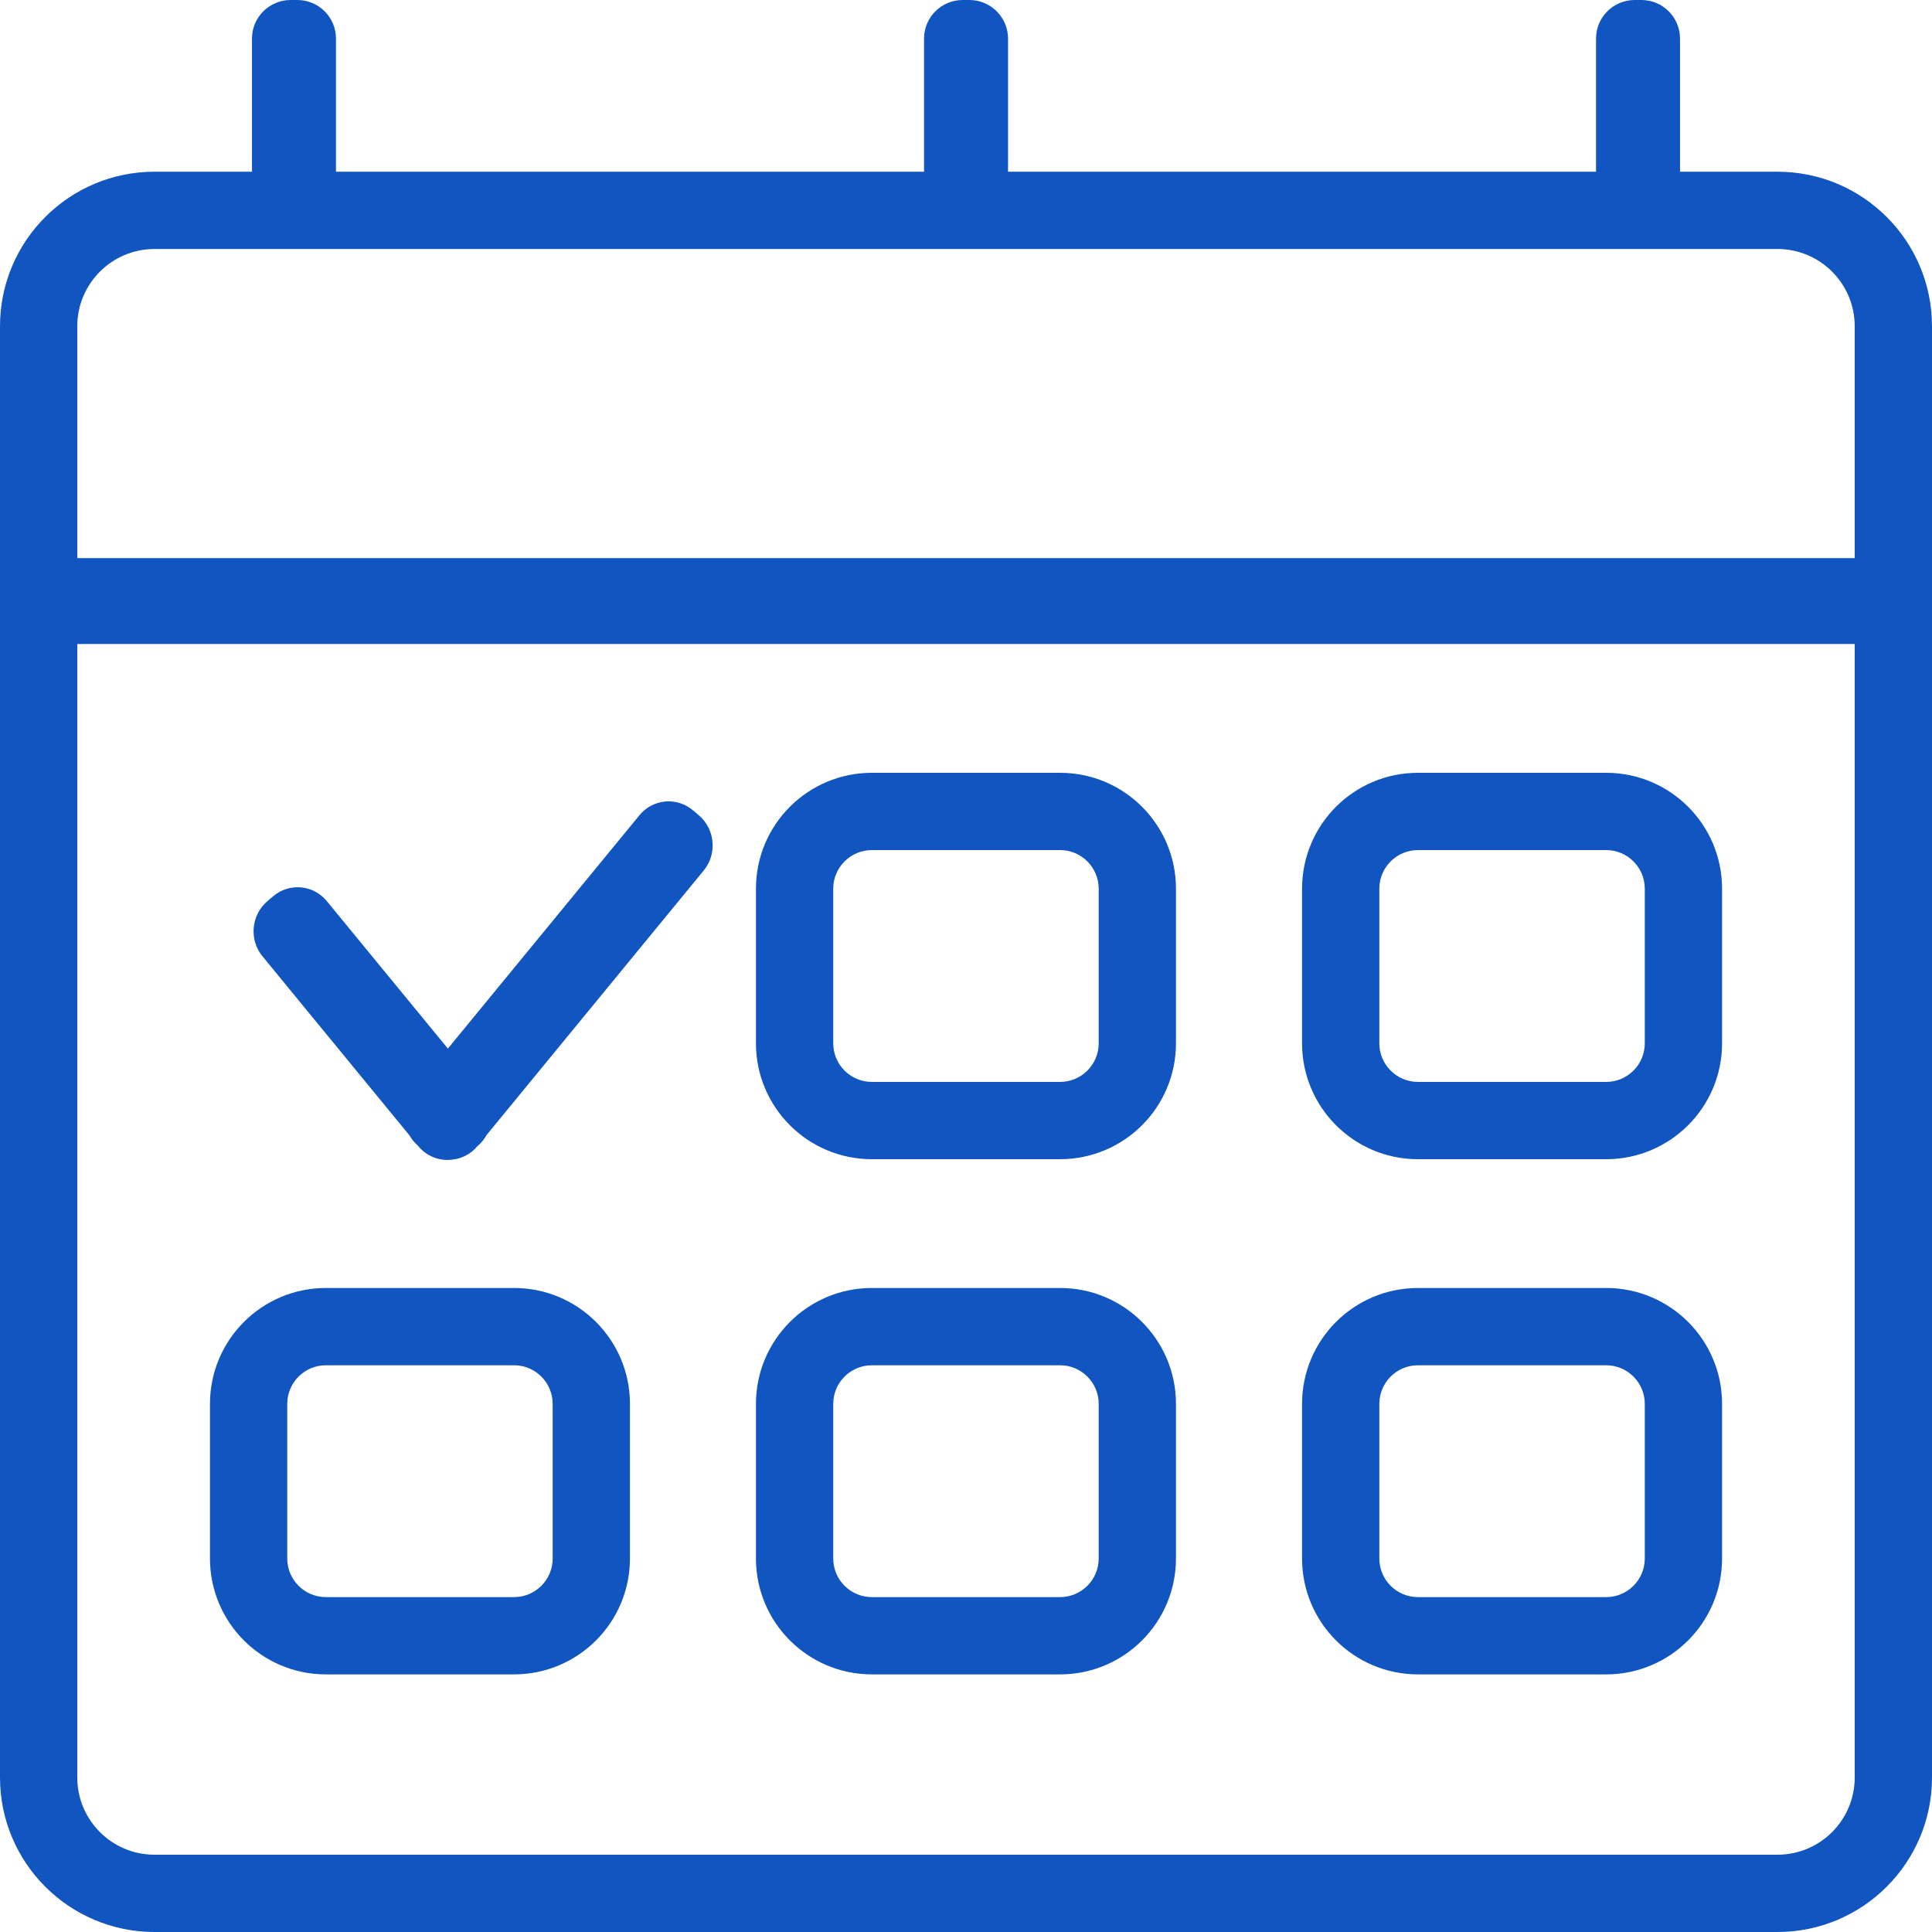 <svg width="50" height="50" viewBox="0 0 50 50" fill="none" xmlns="http://www.w3.org/2000/svg">
<g clip-path="url(#clip0_15_10177)">
<path fill-rule="evenodd" clip-rule="evenodd" d="M6.521 1C6.521 0.448 6.969 0 7.521 0H7.695C8.248 0 8.695 0.448 8.695 1V4.444H23.914V1C23.914 0.448 24.362 0 24.914 0H25.088C25.64 0 26.088 0.448 26.088 1V4.444H41.305V1C41.305 0.448 41.752 0 42.305 0H42.479C43.031 0 43.479 0.448 43.479 1V4.444H46C48.209 4.444 50 6.235 50 8.444V46C50 48.209 48.209 50 46 50H4C1.791 50 0 48.209 0 46V8.444C0 6.235 1.791 4.444 4 4.444H6.521V1ZM46 6.444H4C2.895 6.444 2 7.34 2 8.444V14.444H48V8.444C48 7.34 47.105 6.444 46 6.444ZM48 16.667H2V46C2 47.105 2.895 48 4 48H46C47.105 48 48 47.105 48 46V16.667ZM27.434 22H22.564C22.012 22 21.564 22.448 21.564 23V27C21.564 27.552 22.012 28 22.564 28H27.434C27.986 28 28.434 27.552 28.434 27V23C28.434 22.448 27.986 22 27.434 22ZM22.564 20C20.908 20 19.564 21.343 19.564 23V27C19.564 28.657 20.908 30 22.564 30H27.434C29.091 30 30.434 28.657 30.434 27V23C30.434 21.343 29.091 20 27.434 20H22.564ZM22.564 35.333H27.434C27.986 35.333 28.434 35.781 28.434 36.333V40.333C28.434 40.886 27.986 41.333 27.434 41.333H22.564C22.012 41.333 21.564 40.886 21.564 40.333V36.333C21.564 35.781 22.012 35.333 22.564 35.333ZM19.564 36.333C19.564 34.676 20.908 33.333 22.564 33.333H27.434C29.091 33.333 30.434 34.676 30.434 36.333V40.333C30.434 41.99 29.091 43.333 27.434 43.333H22.564C20.908 43.333 19.564 41.99 19.564 40.333V36.333ZM13.303 35.333H8.434C7.881 35.333 7.434 35.781 7.434 36.333V40.333C7.434 40.886 7.881 41.333 8.434 41.333H13.303C13.855 41.333 14.303 40.886 14.303 40.333V36.333C14.303 35.781 13.855 35.333 13.303 35.333ZM8.434 33.333C6.777 33.333 5.434 34.676 5.434 36.333V40.333C5.434 41.99 6.777 43.333 8.434 43.333H13.303C14.96 43.333 16.303 41.99 16.303 40.333V36.333C16.303 34.676 14.96 33.333 13.303 33.333H8.434ZM36.697 22H41.567C42.119 22 42.567 22.448 42.567 23V27C42.567 27.552 42.119 28 41.567 28H36.697C36.145 28 35.697 27.552 35.697 27V23C35.697 22.448 36.145 22 36.697 22ZM33.697 23C33.697 21.343 35.04 20 36.697 20H41.567C43.224 20 44.567 21.343 44.567 23V27C44.567 28.657 43.224 30 41.567 30H36.697C35.04 30 33.697 28.657 33.697 27V23ZM41.567 35.333H36.697C36.145 35.333 35.697 35.781 35.697 36.333V40.333C35.697 40.886 36.145 41.333 36.697 41.333H41.567C42.119 41.333 42.567 40.886 42.567 40.333V36.333C42.567 35.781 42.119 35.333 41.567 35.333ZM36.697 33.333C35.04 33.333 33.697 34.676 33.697 36.333V40.333C33.697 41.99 35.04 43.333 36.697 43.333H41.567C43.224 43.333 44.567 41.99 44.567 40.333V36.333C44.567 34.676 43.224 33.333 41.567 33.333H36.697ZM18.213 22.527C18.564 22.1 18.508 21.462 18.089 21.103L17.941 20.977C17.522 20.617 16.898 20.672 16.548 21.099L11.591 27.137L8.458 23.321C8.108 22.894 7.484 22.839 7.065 23.199L6.917 23.325C6.498 23.685 6.442 24.322 6.793 24.749L10.598 29.385C10.654 29.483 10.727 29.573 10.816 29.65L10.823 29.659C11.038 29.921 11.355 30.043 11.665 30.015C11.924 29.999 12.176 29.879 12.357 29.661L12.364 29.655C12.459 29.574 12.535 29.479 12.592 29.375L18.213 22.527Z" fill="#1155C1"/>
</g>
<defs>
<clipPath id="clip0_15_10177">
<rect width="50" height="50" fill="white"/>
</clipPath>
</defs>
</svg>
